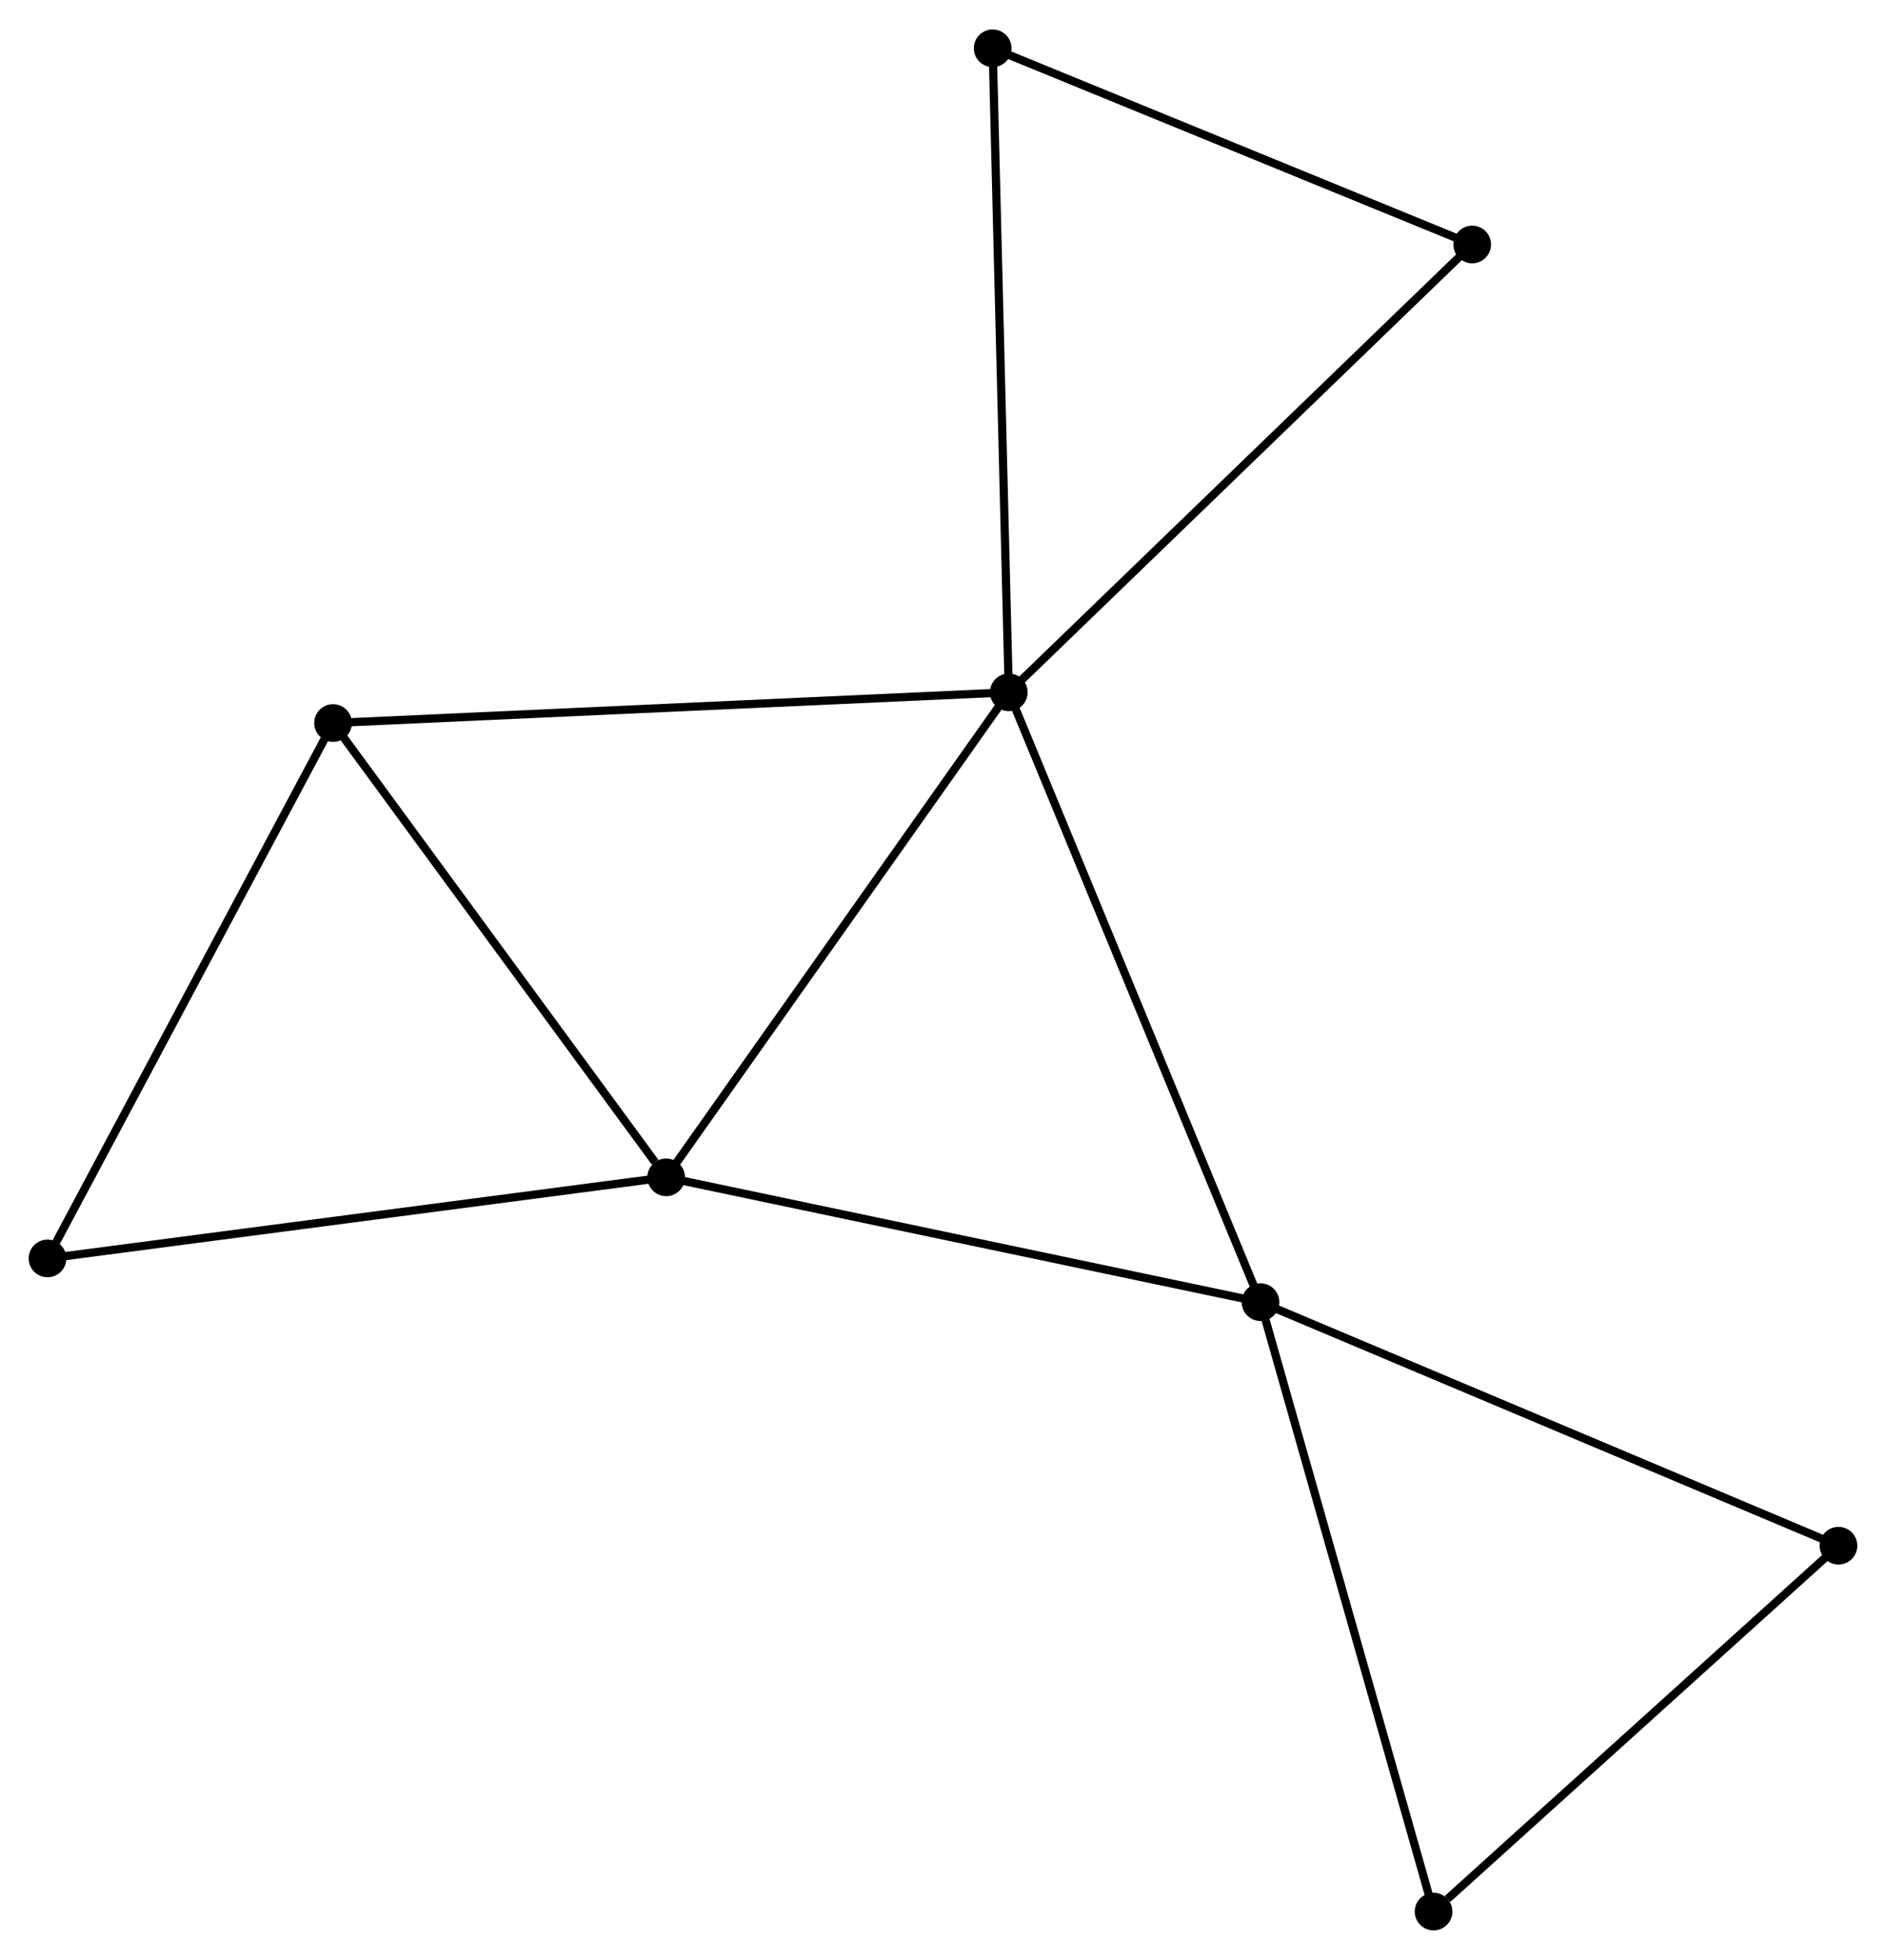 <?xml version="1.0" encoding="UTF-8" standalone="no"?>
<!DOCTYPE svg PUBLIC "-//W3C//DTD SVG 1.1//EN"
 "http://www.w3.org/Graphics/SVG/1.1/DTD/svg11.dtd">
<!-- Generated by graphviz version 2.36.0 (20140111.2315)
 -->
<!-- Title: %3 Pages: 1 -->
<svg width="230pt" height="239pt"
 viewBox="0.00 0.00 230.29 239.11" xmlns="http://www.w3.org/2000/svg" xmlns:xlink="http://www.w3.org/1999/xlink">
<g id="graph0" class="graph" transform="scale(1 1) rotate(0) translate(4 235.109)">
<title>%3</title>
<!-- 0 -->
<g id="node1" class="node"><title>0</title>
<ellipse fill="black" stroke="black" cx="119.18" cy="-150.672" rx="1.8" ry="1.8"/>
</g>
<!-- 1 -->
<g id="node2" class="node"><title>1</title>
<ellipse fill="black" stroke="black" cx="77.343" cy="-91.452" rx="1.8" ry="1.8"/>
</g>
<!-- 0&#45;&#45;1 -->
<g id="edge1" class="edge"><title>0&#45;&#45;1</title>
<path fill="none" stroke="black" d="M117.973,-148.964C111.863,-140.316 84.408,-101.453 78.476,-93.055"/>
</g>
<!-- 2 -->
<g id="node3" class="node"><title>2</title>
<ellipse fill="black" stroke="black" cx="149.916" cy="-76.209" rx="1.8" ry="1.8"/>
</g>
<!-- 0&#45;&#45;2 -->
<g id="edge2" class="edge"><title>0&#45;&#45;2</title>
<path fill="none" stroke="black" d="M119.939,-148.832C124.192,-138.529 145,-88.119 149.183,-77.985"/>
</g>
<!-- 3 -->
<g id="node4" class="node"><title>3</title>
<ellipse fill="black" stroke="black" cx="36.668" cy="-146.924" rx="1.8" ry="1.8"/>
</g>
<!-- 0&#45;&#45;3 -->
<g id="edge3" class="edge"><title>0&#45;&#45;3</title>
<path fill="none" stroke="black" d="M117.14,-150.58C105.724,-150.061 49.865,-147.524 38.636,-147.014"/>
</g>
<!-- 5 -->
<g id="node5" class="node"><title>5</title>
<ellipse fill="black" stroke="black" cx="175.764" cy="-205.354" rx="1.8" ry="1.8"/>
</g>
<!-- 0&#45;&#45;5 -->
<g id="edge4" class="edge"><title>0&#45;&#45;5</title>
<path fill="none" stroke="black" d="M120.578,-152.024C128.339,-159.523 166.05,-195.967 174.207,-203.849"/>
</g>
<!-- 8 -->
<g id="node6" class="node"><title>8</title>
<ellipse fill="black" stroke="black" cx="117.21" cy="-229.309" rx="1.8" ry="1.8"/>
</g>
<!-- 0&#45;&#45;8 -->
<g id="edge5" class="edge"><title>0&#45;&#45;8</title>
<path fill="none" stroke="black" d="M119.131,-152.616C118.858,-163.496 117.525,-216.731 117.257,-227.433"/>
</g>
<!-- 1&#45;&#45;2 -->
<g id="edge6" class="edge"><title>1&#45;&#45;2</title>
<path fill="none" stroke="black" d="M79.137,-91.075C89.09,-88.984 137.457,-78.826 147.918,-76.629"/>
</g>
<!-- 1&#45;&#45;3 -->
<g id="edge7" class="edge"><title>1&#45;&#45;3</title>
<path fill="none" stroke="black" d="M75.99,-93.297C69.704,-101.87 43.424,-137.71 37.751,-145.448"/>
</g>
<!-- 6 -->
<g id="node7" class="node"><title>6</title>
<ellipse fill="black" stroke="black" cx="1.8" cy="-81.548" rx="1.8" ry="1.8"/>
</g>
<!-- 1&#45;&#45;6 -->
<g id="edge8" class="edge"><title>1&#45;&#45;6</title>
<path fill="none" stroke="black" d="M75.476,-91.207C65.024,-89.837 13.882,-83.132 3.602,-81.784"/>
</g>
<!-- 4 -->
<g id="node8" class="node"><title>4</title>
<ellipse fill="black" stroke="black" cx="220.487" cy="-46.471" rx="1.8" ry="1.8"/>
</g>
<!-- 2&#45;&#45;4 -->
<g id="edge9" class="edge"><title>2&#45;&#45;4</title>
<path fill="none" stroke="black" d="M151.66,-75.474C161.424,-71.36 209.2,-51.227 218.804,-47.18"/>
</g>
<!-- 7 -->
<g id="node9" class="node"><title>7</title>
<ellipse fill="black" stroke="black" cx="171.046" cy="-1.8" rx="1.8" ry="1.8"/>
</g>
<!-- 2&#45;&#45;7 -->
<g id="edge10" class="edge"><title>2&#45;&#45;7</title>
<path fill="none" stroke="black" d="M150.438,-74.37C153.362,-64.075 167.667,-13.701 170.542,-3.575"/>
</g>
<!-- 3&#45;&#45;6 -->
<g id="edge11" class="edge"><title>3&#45;&#45;6</title>
<path fill="none" stroke="black" d="M35.806,-145.308C31.024,-136.342 7.786,-92.771 2.76,-83.347"/>
</g>
<!-- 5&#45;&#45;8 -->
<g id="edge13" class="edge"><title>5&#45;&#45;8</title>
<path fill="none" stroke="black" d="M174.075,-206.045C165.674,-209.482 128.438,-224.715 119.26,-228.47"/>
</g>
<!-- 4&#45;&#45;7 -->
<g id="edge12" class="edge"><title>4&#45;&#45;7</title>
<path fill="none" stroke="black" d="M218.842,-44.985C211.336,-38.203 180.372,-10.226 172.748,-3.338"/>
</g>
</g>
</svg>
